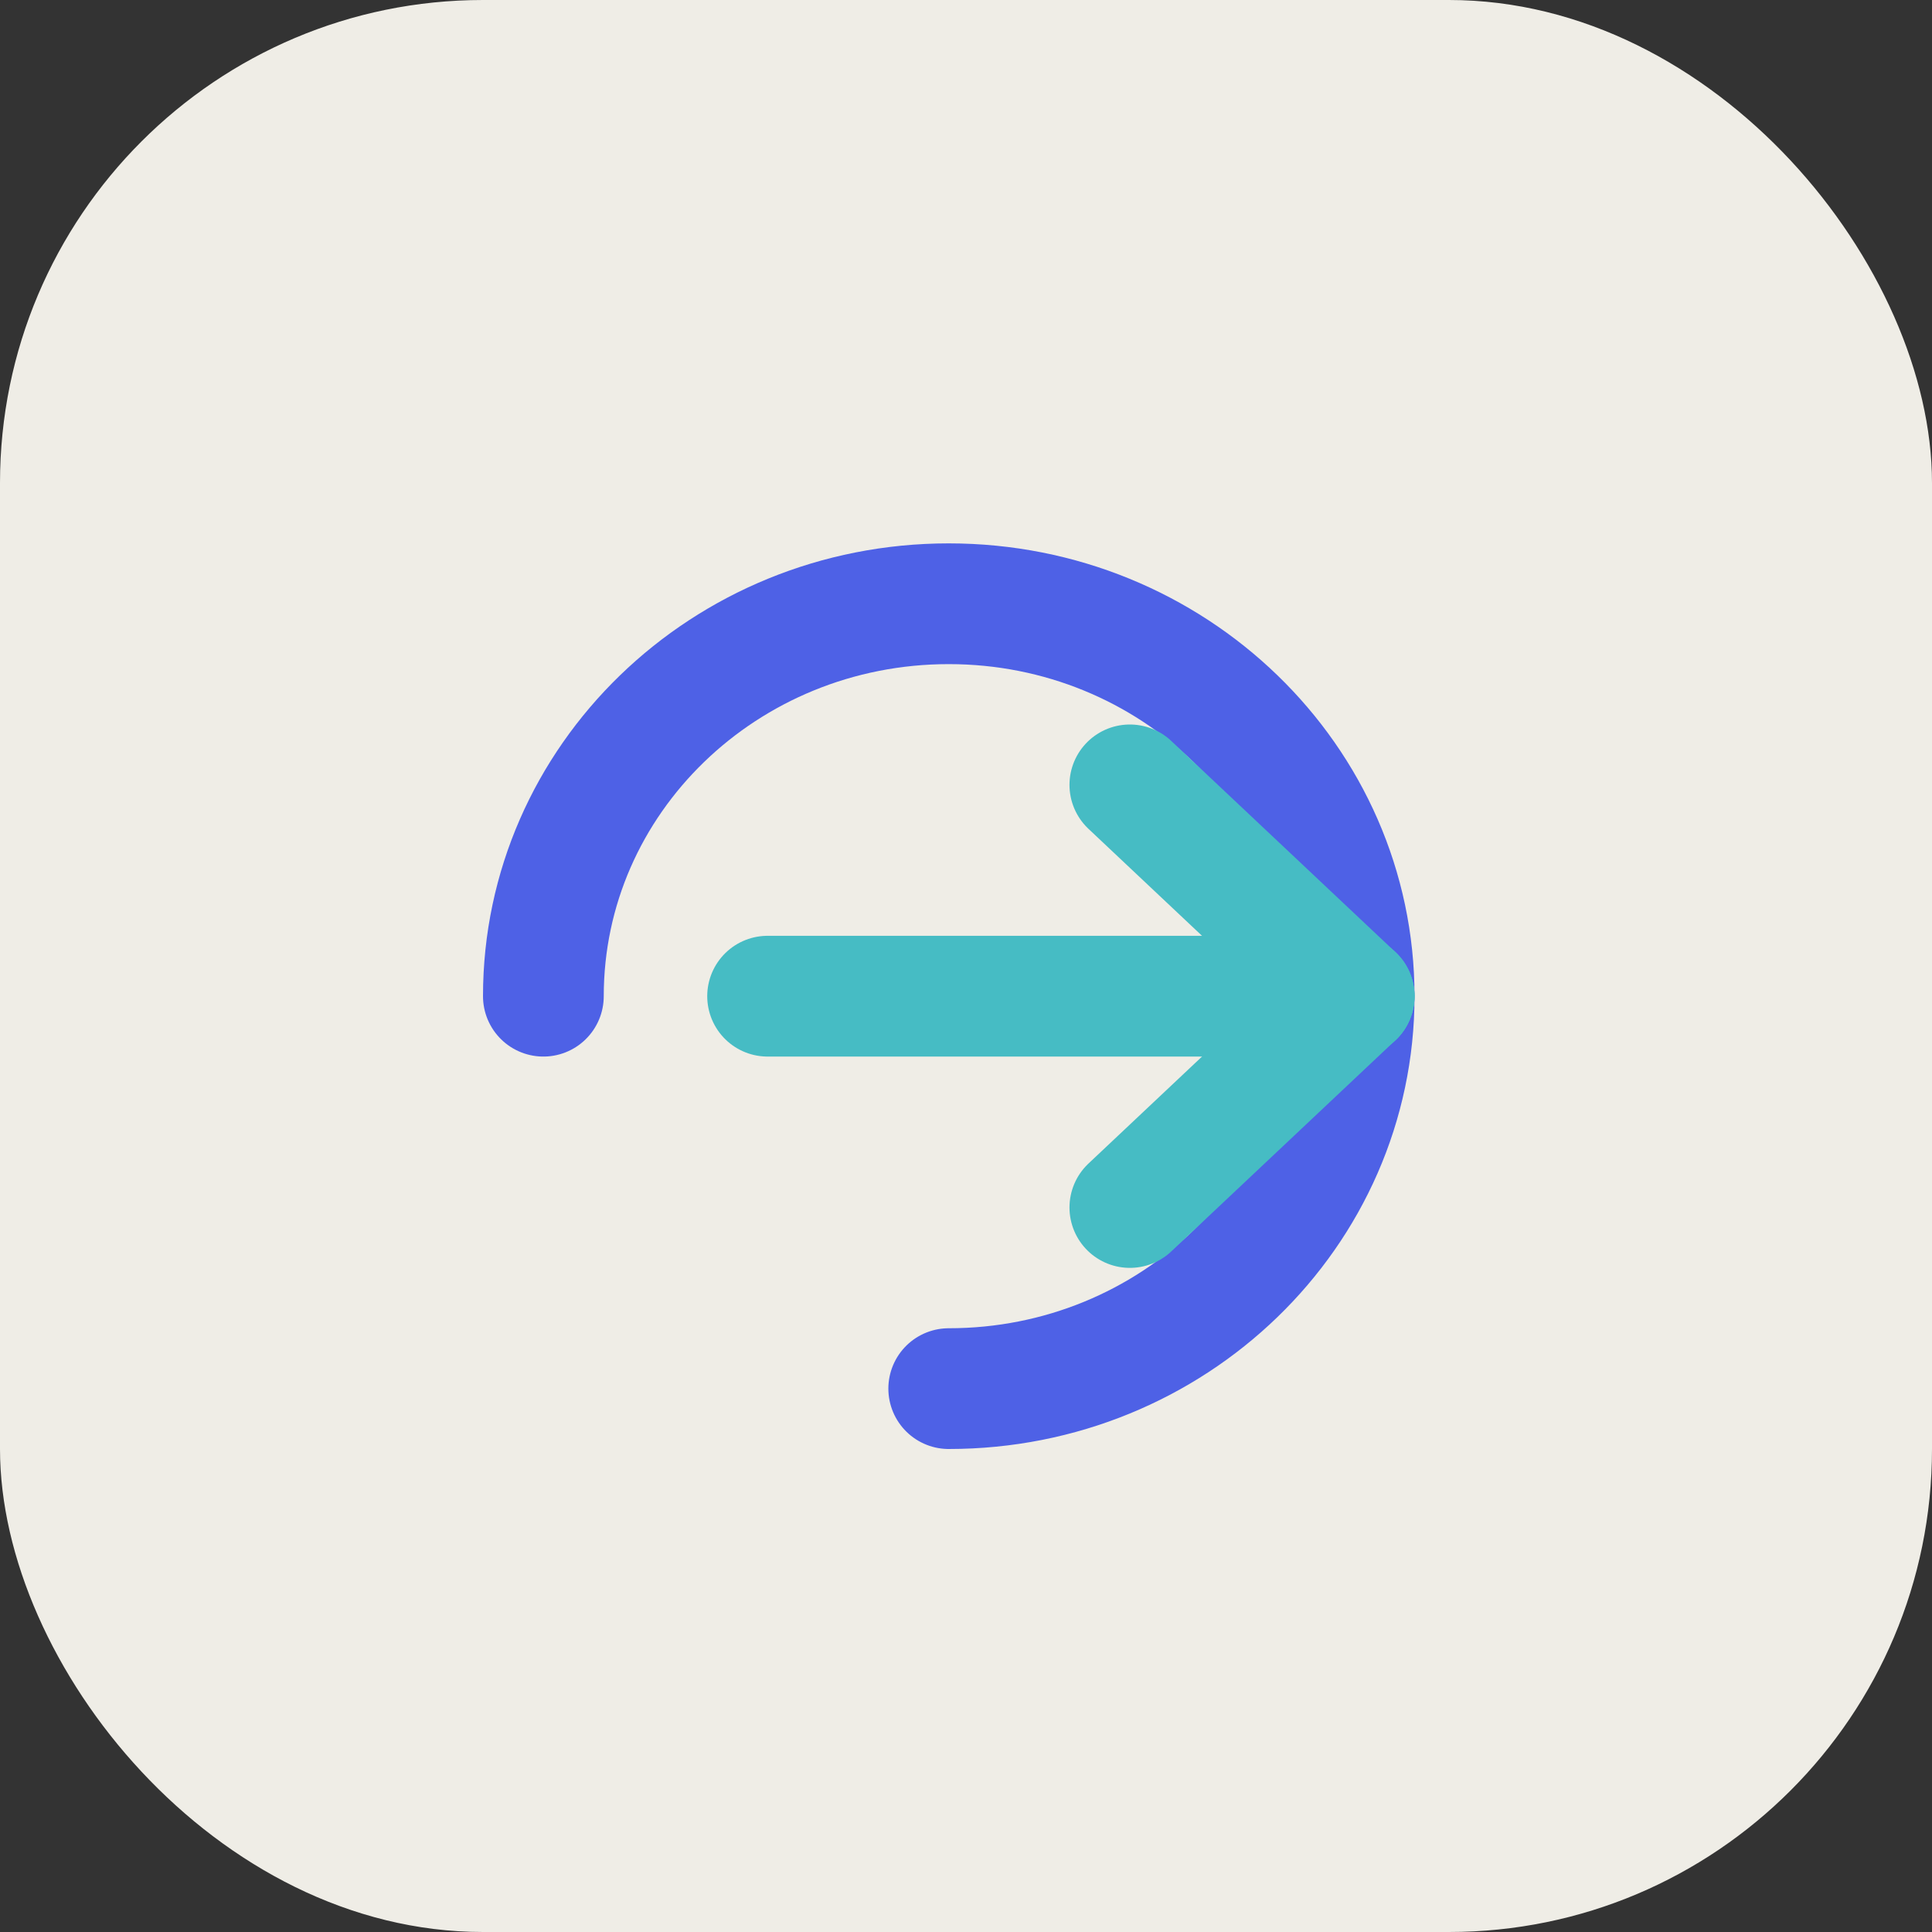 <svg width="32" height="32" viewBox="0 0 32 32" fill="none" xmlns="http://www.w3.org/2000/svg">
  <rect x="0" y="0" width="32" height="32" fill="#333333" stroke="none"/>
  <rect width="32" height="32" rx="8" fill="#EFEDE6"/>
  <path d="M9 16.5C9 12.91 12.003 10 15.714 10C19.425 10 22.429 12.91 22.429 16.5C22.429 20.09 19.425 23 15.714 23" stroke="#4e61e6" stroke-width="2" stroke-linecap="round"/>
  <path d="M12.714 16.5H22.429" stroke="#46bcc4" stroke-width="2" stroke-linecap="round"/>
  <path d="M22.429 16.5L18.714 13" stroke="#46bcc4" stroke-width="2" stroke-linecap="round"/>
  <path d="M22.429 16.5L18.714 20" stroke="#46bcc4" stroke-width="2" stroke-linecap="round"/>
</svg>